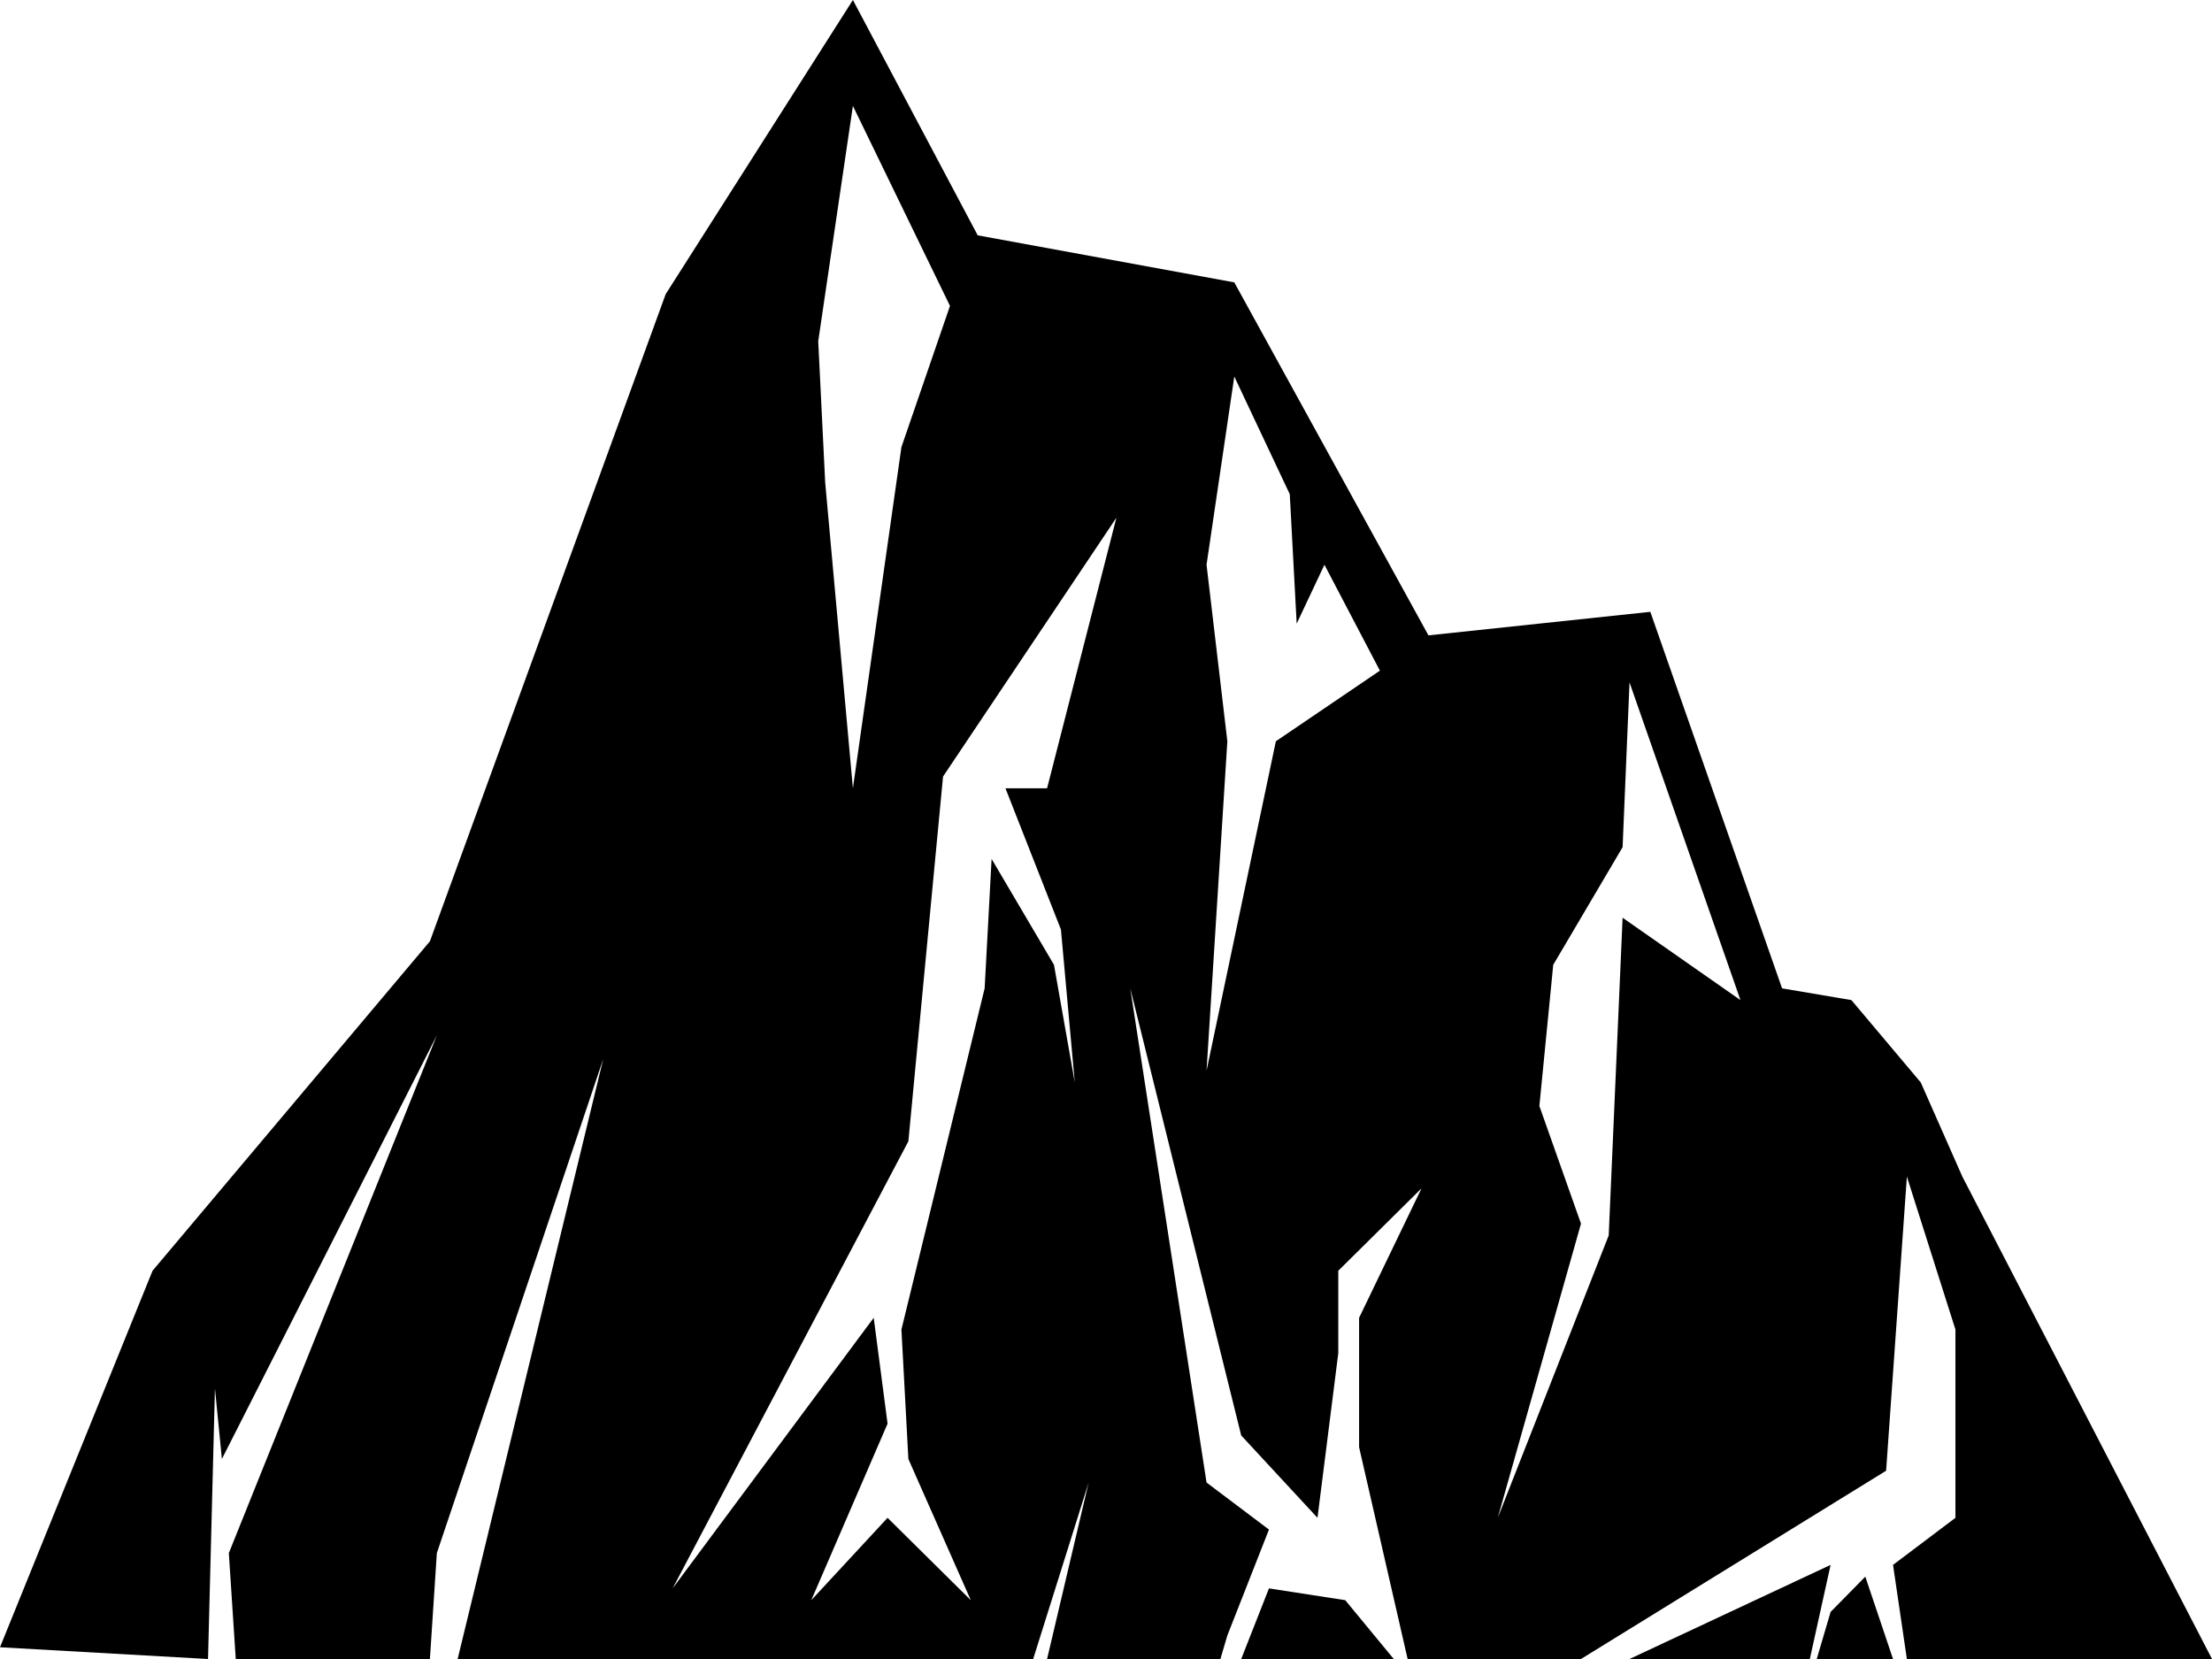 <svg width="64" height="48" viewBox="0 0 64 48" fill="none" xmlns="http://www.w3.org/2000/svg">
<path fill-rule="evenodd" clip-rule="evenodd" d="M64 48L56.777 34.043L55.574 31.319L53.567 28.936L51.561 28.596L47.749 17.702L41.329 18.383L35.712 8.17L28.288 6.809L24.677 0L19.26 8.511L12.439 27.234L4.414 36.766L0 47.66L6.019 48L6.219 40.17L6.42 42.213L12.639 29.957L6.621 44.936L6.821 48H12.439L12.639 44.936L17.454 30.638L13.241 48H29.893L31.498 42.894L30.295 48H35.31L35.511 47.319L36.715 44.255L34.909 42.894L32.702 28.596L35.912 41.532L38.119 43.915L38.721 39.149V36.766L41.129 34.383L39.323 38.128V41.872L40.727 48H45.743L54.571 42.553L55.172 34.043L56.577 38.468V43.915L54.771 45.277L55.172 48H64ZM35.912 48L36.715 45.957L38.922 46.298L40.326 48H35.912ZM32.301 14.979L30.295 22.808H29.091L30.696 26.894L31.097 31.319L30.495 27.915L28.69 24.851L28.489 28.596L26.081 38.468L26.282 42.213L28.088 46.298L25.68 43.915L23.473 46.298L25.68 41.191L25.279 38.128L19.461 45.957L26.282 33.021L27.285 22.468L32.301 14.979ZM54.771 48L53.969 45.617L52.965 46.638L52.564 48H54.771ZM52.364 48L52.965 45.277L47.147 48H52.364ZM24.677 3.064L27.486 8.851L26.081 12.936L24.677 22.808L23.875 13.957L23.674 9.872L24.677 3.064ZM47.147 19.745L50.357 28.936L46.947 26.553L46.545 35.745L43.335 43.915L45.743 35.404L44.539 32L44.94 27.915L46.947 24.511L47.147 19.745ZM35.712 10.894L37.317 14.298L37.517 18.043L38.32 16.34L39.925 19.404L36.915 21.447L34.909 30.979L35.511 21.447L34.909 16.34L35.712 10.894Z" fill="black"/>
</svg>

